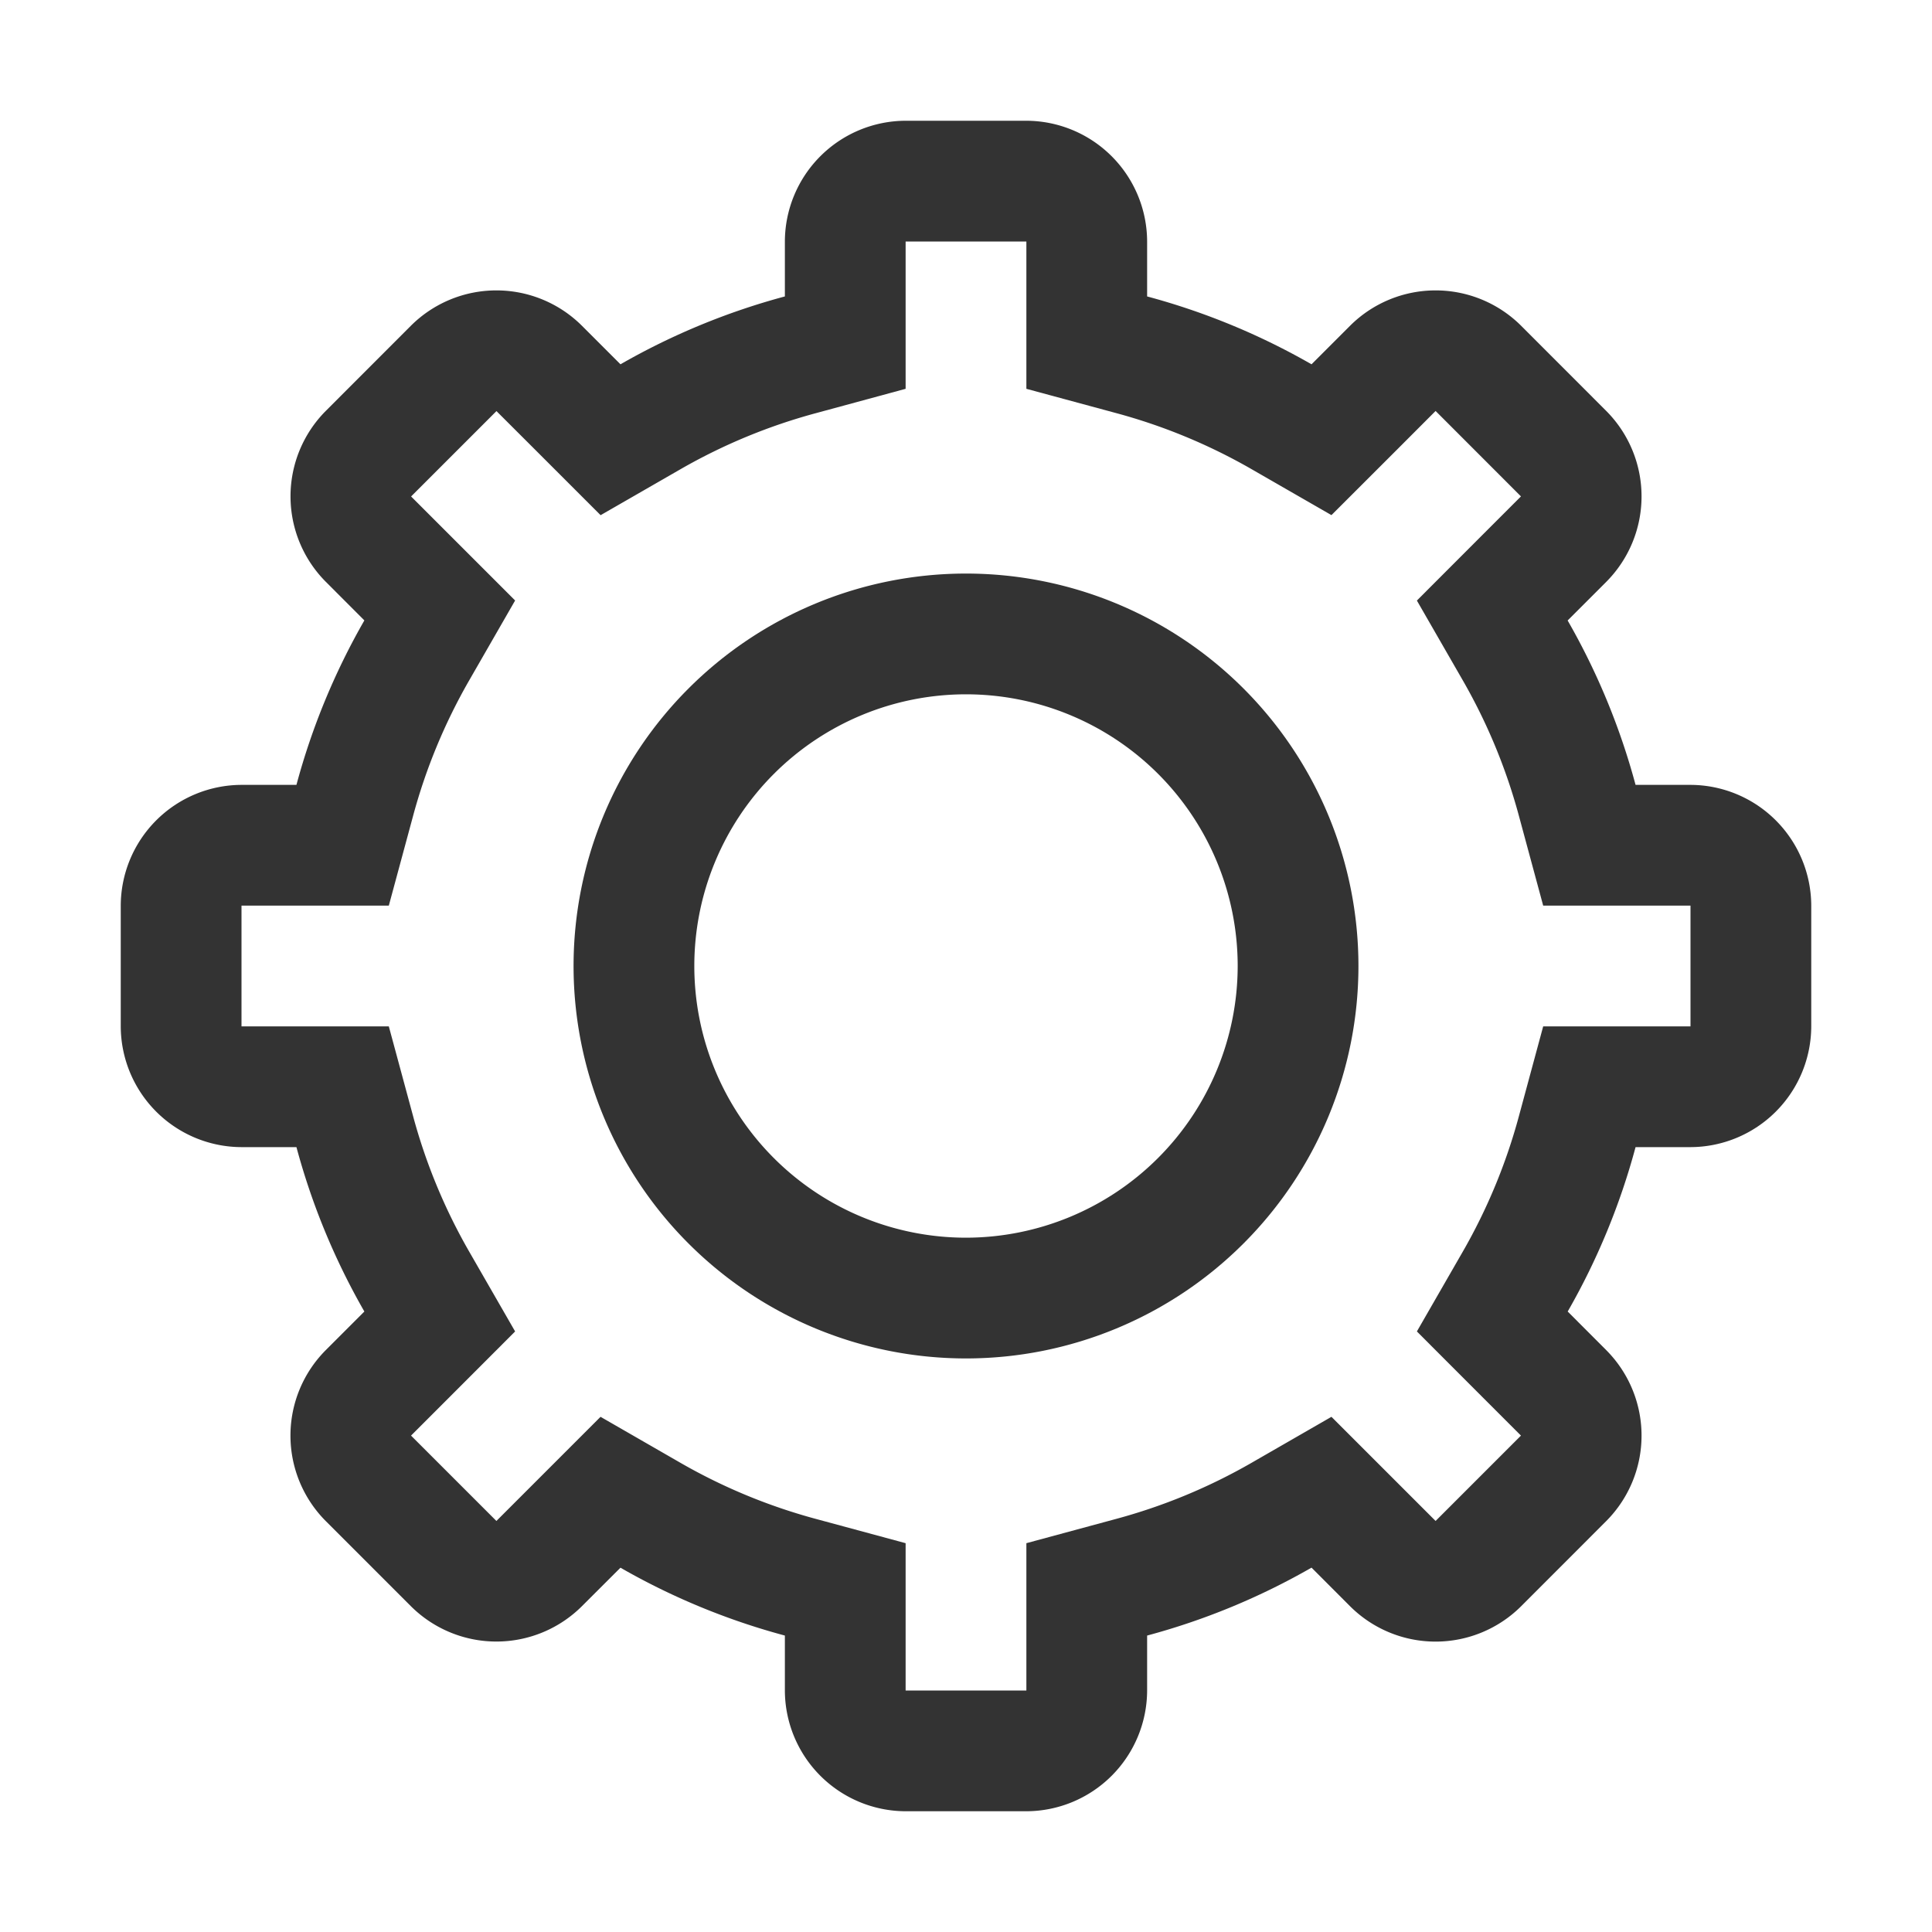 <svg xmlns="http://www.w3.org/2000/svg" viewBox="0 0 32 32"><title>rexicon-32-settings-l</title><path fill="none" d="M0 0h32v32H0z"/><g fill="#333"><path d="M28 13h-.91a11.42 11.42 0 0 0-1.125-2.723l.641-.641a2.006 2.006 0 0 0 0-2.828l-1.414-1.415a2.006 2.006 0 0 0-2.828 0l-.641.641A11.414 11.414 0 0 0 19 4.91V4a2.006 2.006 0 0 0-2-2h-2a2.006 2.006 0 0 0-2 2v.91a11.414 11.414 0 0 0-2.723 1.124l-.64-.64a2.006 2.006 0 0 0-2.83 0L5.395 6.807a2.006 2.006 0 0 0 0 2.828l.64.641A11.42 11.42 0 0 0 4.91 13H4a2.006 2.006 0 0 0-2 2v2a2.006 2.006 0 0 0 2 2h.91a11.42 11.42 0 0 0 1.125 2.723l-.641.641a2.006 2.006 0 0 0 0 2.828l1.414 1.414a2.006 2.006 0 0 0 2.828 0l.641-.64A11.405 11.405 0 0 0 13 27.09V28a2.006 2.006 0 0 0 2 2h2a2.006 2.006 0 0 0 2-2v-.91a11.405 11.405 0 0 0 2.723-1.125l.64.641a2.006 2.006 0 0 0 2.83 0l1.413-1.414a2.006 2.006 0 0 0 0-2.828l-.64-.641A11.42 11.42 0 0 0 27.09 19H28a2.006 2.006 0 0 0 2-2v-2a2.006 2.006 0 0 0-2-2zm0 4h-2.44l-.4 1.479a9.425 9.425 0 0 1-.928 2.246l-.764 1.328 1.083 1.084.641.641-1.414 1.414-.641-.641-1.084-1.084-1.329.765a9.42 9.42 0 0 1-2.245.928l-1.479.4V28h-2v-2.44l-1.479-.4a9.42 9.42 0 0 1-2.245-.928l-1.329-.765-1.084 1.084-.641.641-1.414-1.414.64-.64 1.084-1.085-.764-1.328a9.425 9.425 0 0 1-.928-2.246L6.44 17H4v-2h2.44l.4-1.479a9.425 9.425 0 0 1 .928-2.246l.764-1.329L7.45 8.864l-.641-.641 1.414-1.414.641.64 1.084 1.084 1.328-.764a9.421 9.421 0 0 1 2.246-.928L15 6.44V4h2v2.44l1.479.4a9.421 9.421 0 0 1 2.246.928l1.328.764 1.084-1.083.641-.642 1.414 1.415-.64.64-1.084 1.085.764 1.328a9.425 9.425 0 0 1 .928 2.246l.4 1.479H28z"/><path d="M16 9.5a6.5 6.5 0 1 0 6.5 6.5A6.5 6.5 0 0 0 16 9.5zm0 11a4.5 4.5 0 1 1 4.5-4.5 4.505 4.505 0 0 1-4.5 4.5z"/></g></svg>